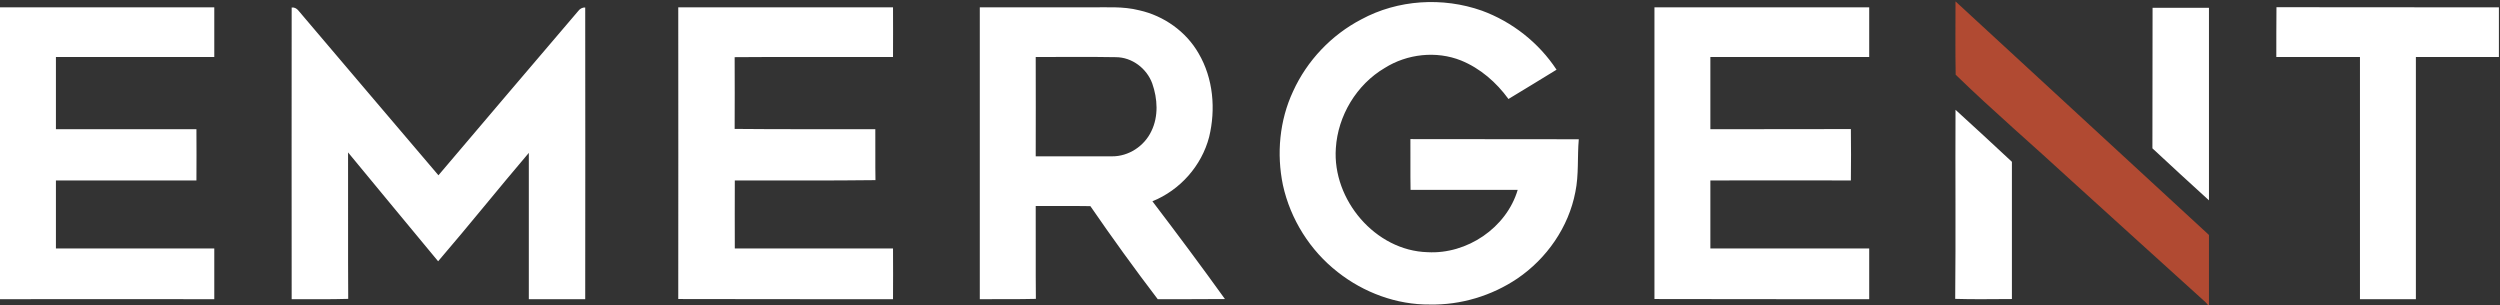 <svg version="1.2" xmlns="http://www.w3.org/2000/svg" viewBox="0 0 1596 195" width="1596" height="195">
	<rect x="0" y="0" width="1596" height="195" fill="#333333" stroke="none"/>
	<title>EME_Logo_RGB_Gray_Final-svg</title>
	<style>
		.s0 { fill: #ffffff } 
		.s1 { fill: #b14a32 } 
	</style>
	<g id="#241f20ff">
		<path id="Layer" fill-rule="evenodd" class="s0" d="m869 12.4c23.4-12.7 52.1-14.4 77-5.6 19.4 7.1 36.4 20.5 47.7 37.7-10.2 6.3-20.5 12.5-30.7 18.7-7.7-10.6-18-19.6-30.3-24.6-15.8-6.3-34.4-4.2-48.7 4.8-18 10.6-29.9 30.5-31.2 51.2-2.3 32.9 25.2 65.5 58.6 66.4 25.1 1.4 50.3-15.5 57.5-39.8-22.8 0-45.6 0-68.4 0-0.2-10.8 0-21.5-0.1-32.4q53.8 0 107.5 0.1c-1 11.2 0.1 22.6-2.2 33.7-4.3 22.4-18.2 42.4-37 55.2-16.3 11-36.1 17-55.9 16.6-21.2 0.2-42.2-7.6-58.8-20.7-17.6-13.7-30.2-33.7-35-55.6-4.1-19.9-2.2-41.2 6.5-59.8 8.9-19.6 24.5-36 43.5-45.9zm-869-7.7q68.4 0 136.8 0c0 10.6 0 21.1 0 31.7-33.7 0-67.4 0-101.1 0 0 15.4 0 30.7 0 46.1 29.9 0 59.8 0 89.7 0q0.1 16.3 0 32.7c-29.9 0-59.8 0-89.7 0q0 21.7 0 43.4 50.5 0 101.1 0c0 10.8 0 21.6 0 32.4-45.6 0-91.2-0.1-136.8 0v3.9zm433 0c45.7 0 91.4-0.1 137.1 0 0 10.5 0.1 21.1 0 31.7-33.7 0.1-67.4-0.2-101.1 0.1q0.1 22.9 0 45.8c29.9 0.3 59.9 0.1 89.8 0.2 0.1 10.8-0.1 21.6 0.1 32.5-29.9 0.4-59.9 0.1-89.8 0.2-0.1 14.4 0 28.9 0 43.4q50.5 0 101 0 0.1 16.2 0 32.4c-45.7 0-91.4 0-137.1-0.1 0.1-62.1 0-124.2 0-186.2zm192.5 0c23.3-0.1 46.5 0 69.8 0 10.7 0.1 21.6-0.8 32.1 1.9 15.6 3.5 29.8 13.5 37.8 27.5 9.4 16 11 35.7 6.7 53.4-4.8 18.4-18.6 33.9-36.2 41 15.7 20.6 31.2 41.4 46.3 62.4-14.3 0.1-28.6 0.1-42.9 0.1-14.8-19.4-29.1-39.2-43-59.4-11.6-0.2-23.2 0-34.9-0.1 0.1 19.8-0.1 39.6 0.1 59.3-11.9 0.3-23.8 0.1-35.8 0.2 0-62.1 0-124.2 0-186.3zm35.7 31.7c0.1 21.2 0 42.3 0 63.4q24.4 0 48.7 0c10.6 0.1 20.6-6.5 25.1-16 4.7-9.5 4-20.8 0.6-30.5-3.5-9.6-12.9-16.8-23.3-16.8-17-0.3-34.1-0.1-51.1-0.1zm395-31.7c45.7 0 91.4-0.1 137.1 0 0 10.5 0 21.1 0 31.7-33.8 0-67.6 0-101.4 0q0 23 0 46.1c29.9-0.1 59.8 0 89.7-0.1q0.2 16.4 0 32.8c-29.9-0.1-59.8 0-89.7 0q0 21.7 0 43.4c33.8 0 67.6 0 101.4 0q0 16.2 0 32.4c-45.7 0-91.4 0-137.1-0.1 0-62.1 0-124.2 0-186.2zm397.1-0.1c47.3 0.1 94.7 0 142 0.1 0 10.5 0 21.1 0 31.7-17.6 0-35.3 0-53 0q0 77.3 0 154.6-17.9 0-35.7 0c0-51.6 0-103.1 0-154.6q-26.7 0-53.4 0c0-10.6 0-21.2 0.1-31.8zm-1267.1 186.4c0-62.1-0.1-124.2 0-186.2 3.4-0.4 4.9 2.9 6.9 5 28.9 34 57.8 68.1 86.8 102.1 29.6-35 59.4-69.8 89.1-104.7 1.1-1.5 2.6-2.5 4.6-2.4q0.1 93.1 0 186.2-18 0-36 0c0-31.2 0-62.3 0-93.4-19.5 22.9-38.3 46.4-57.9 69.2-19.2-23.2-38.4-46.3-57.5-69.5 0.1 31.2-0.1 62.4 0.1 93.5-12.1 0.4-24.1 0.1-36.1 0.2z"/>
		<path id="Layer" class="s0" d="m1374.2 5q18 0 36 0 0 61.4 0 122.9c-12.2-11-24.1-22.1-36.1-33.2 0.1-29.9 0-59.8 0.1-89.7zm-125.8 65.1c12.1 11 24.1 22.1 36 33.2 0 29.2 0 58.4 0 87.6-12 0-24.1 0.3-36.2-0.1 0.4-40.2 0-80.4 0.2-120.7z"/>
	</g>
	<g id="#b14a32ff">
		<path id="Layer" class="s1" d="m1248.4 0.9c54 49.6 107.8 99.5 161.8 149.1 0 15 0 30 0 45h-0.4c-0.4-0.5-1.2-1.4-1.6-1.9-28.5-25.7-56.9-51.6-85.3-77.3-24.7-22.8-50.3-44.7-74.4-68.1-0.3-15.6-0.1-31.2-0.1-46.8z"/>
	</g>
</svg>
